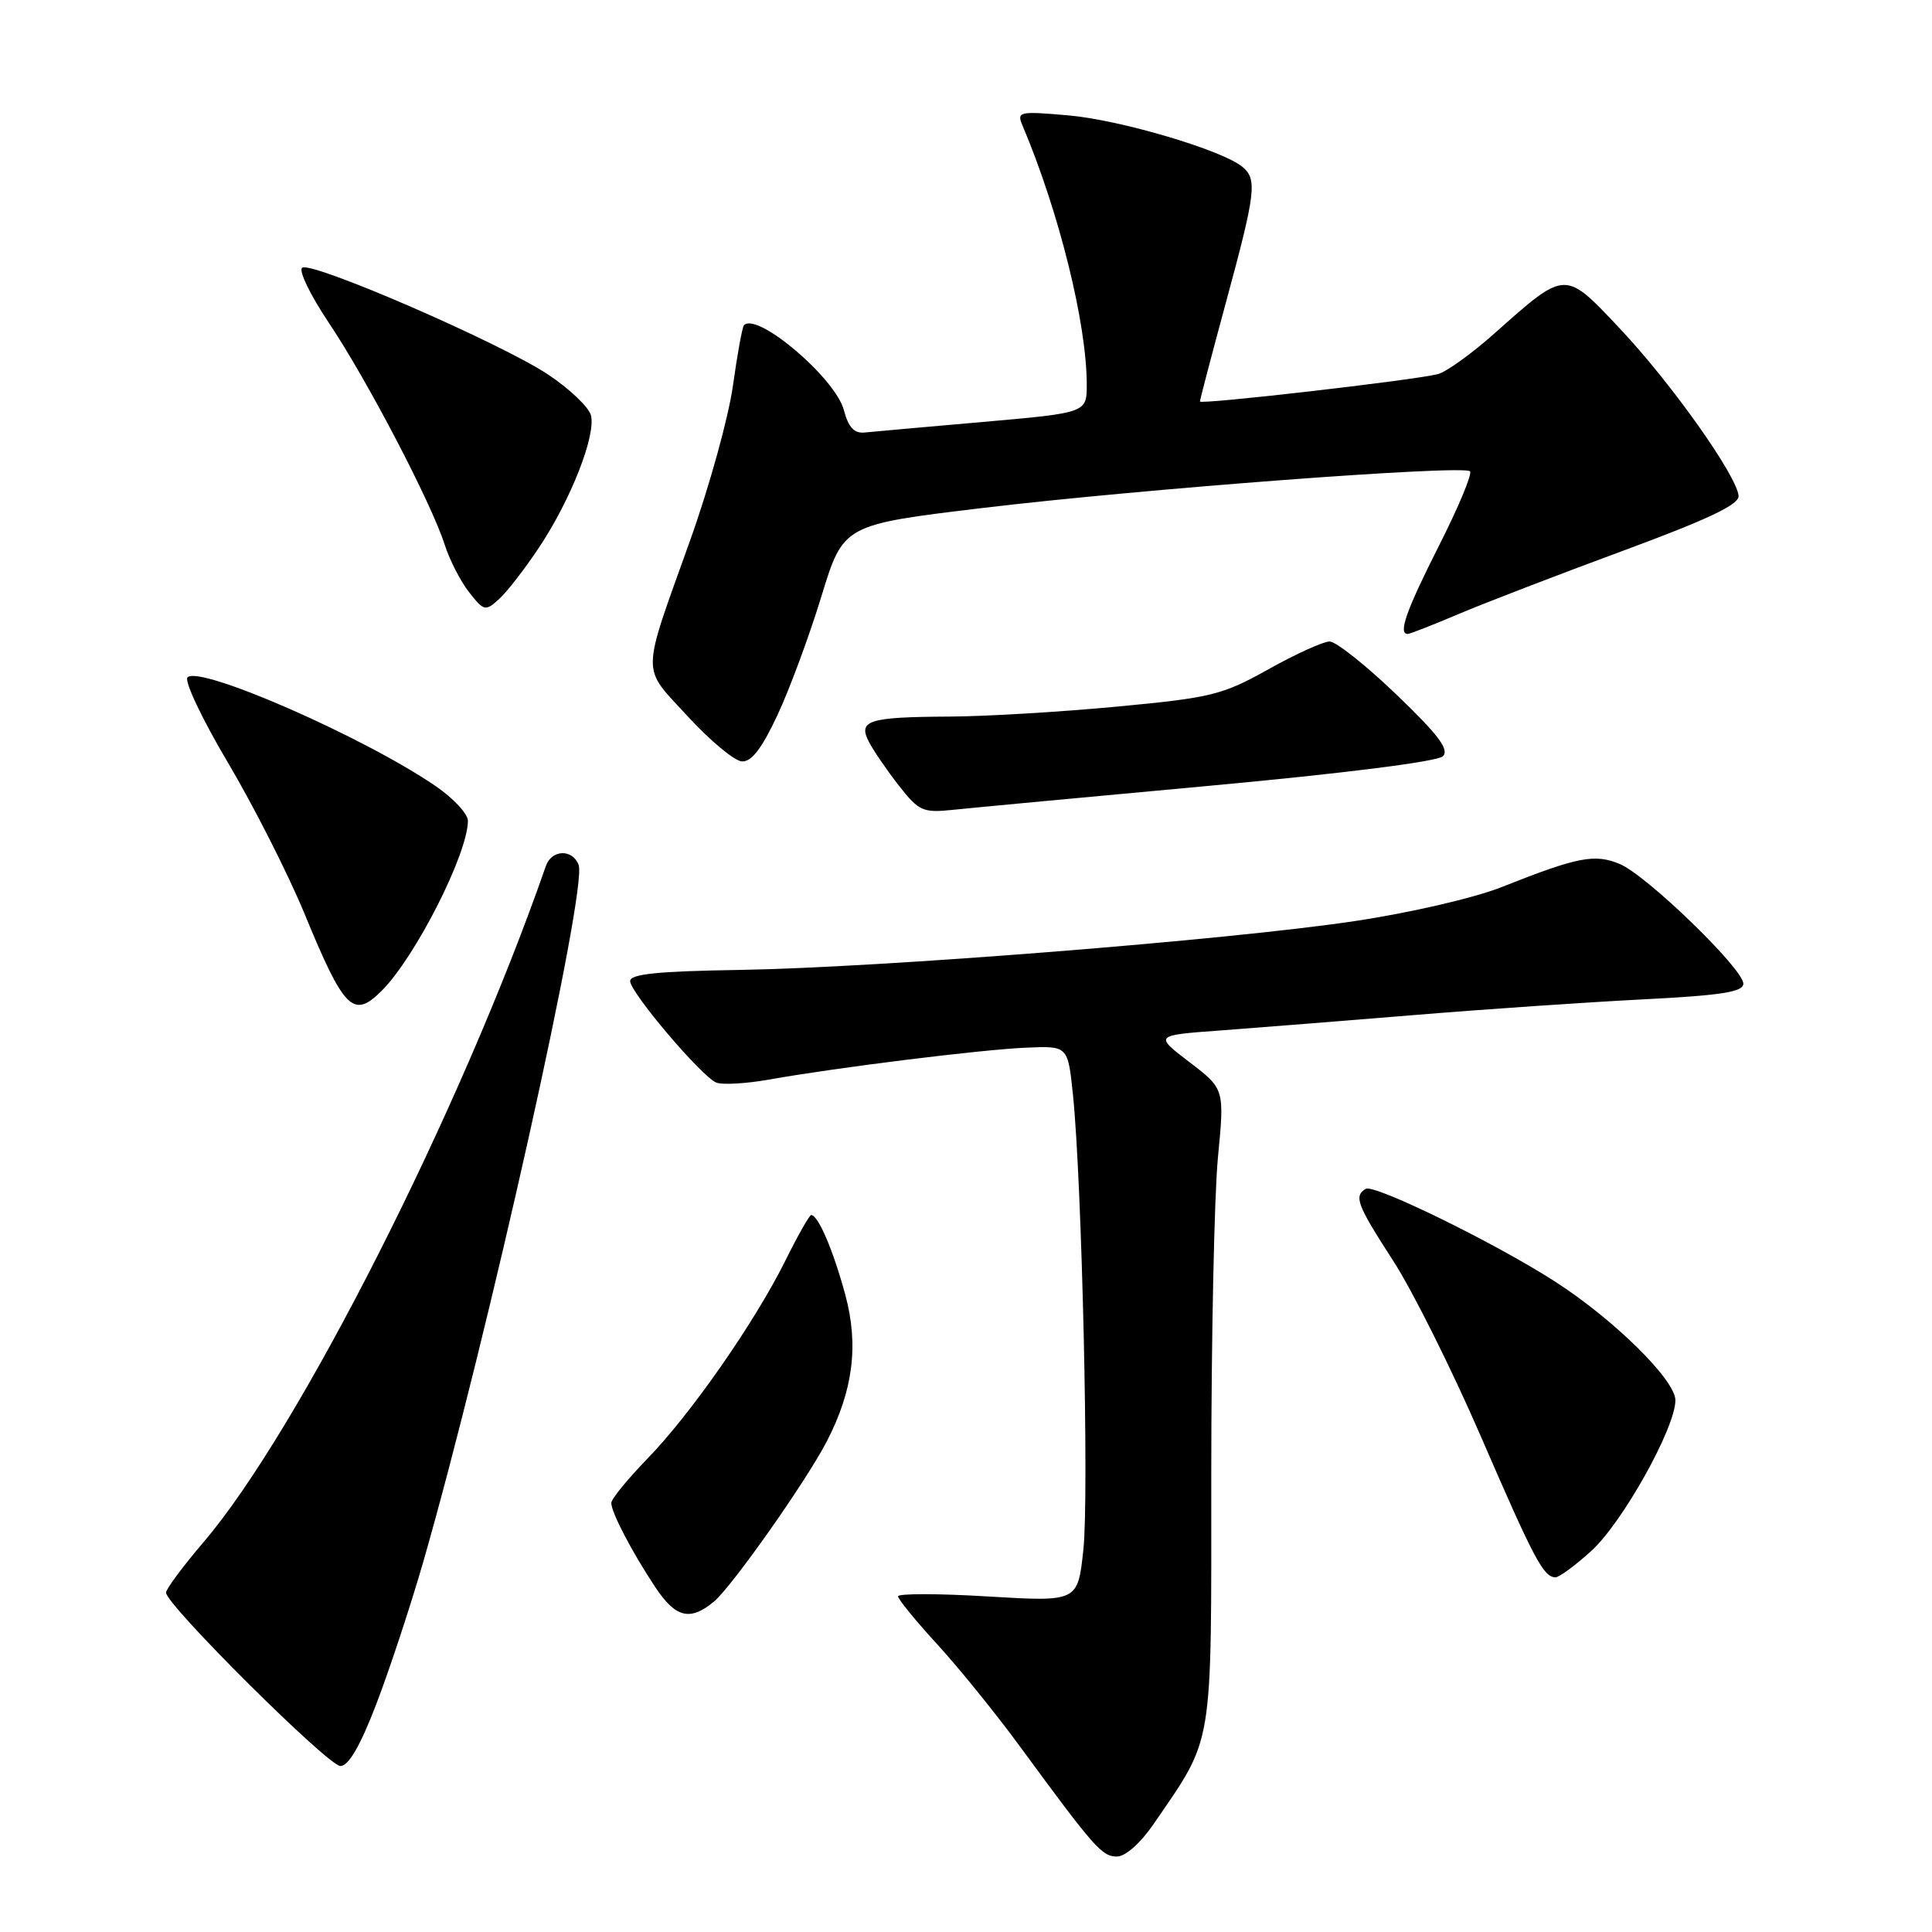 <?xml version="1.0" encoding="UTF-8" standalone="no"?>
<!DOCTYPE svg PUBLIC "-//W3C//DTD SVG 1.1//EN" "http://www.w3.org/Graphics/SVG/1.1/DTD/svg11.dtd" >
<svg xmlns="http://www.w3.org/2000/svg" xmlns:xlink="http://www.w3.org/1999/xlink" version="1.1" viewBox="0 0 256 256">
 <g >
 <path fill="currentColor"
d=" M 152.82 241.75 C 160.88 229.97 160.50 232.28 160.50 195.50 C 160.50 177.35 160.90 158.40 161.38 153.40 C 162.26 144.29 162.26 144.29 157.61 140.74 C 152.95 137.18 152.95 137.18 161.73 136.54 C 166.55 136.18 178.15 135.26 187.50 134.49 C 196.85 133.72 210.46 132.79 217.75 132.42 C 228.12 131.89 231.00 131.44 231.00 130.34 C 231.00 128.38 218.22 116.00 214.64 114.49 C 211.32 113.10 209.07 113.53 198.99 117.54 C 195.32 118.99 186.85 120.95 179.50 122.05 C 162.70 124.57 116.60 128.22 98.00 128.52 C 87.17 128.69 83.50 129.06 83.50 130.00 C 83.50 131.49 92.89 142.57 94.89 143.44 C 95.66 143.77 98.81 143.60 101.89 143.05 C 110.89 141.45 130.03 139.07 136.00 138.82 C 141.50 138.58 141.50 138.58 142.17 145.04 C 143.36 156.47 144.32 198.28 143.55 205.37 C 142.81 212.25 142.81 212.25 130.91 211.54 C 124.36 211.14 119.00 211.14 119.00 211.52 C 119.00 211.91 121.33 214.76 124.17 217.86 C 127.02 220.96 131.99 227.10 135.21 231.50 C 144.99 244.83 146.01 246.00 147.99 246.00 C 149.12 246.00 151.10 244.25 152.82 241.75 Z  M 49.88 225.75 C 51.62 221.21 54.40 212.78 56.07 207.00 C 64.58 177.41 77.89 117.75 76.67 114.60 C 75.86 112.46 73.09 112.56 72.33 114.75 C 61.12 147.01 39.55 189.61 26.98 204.33 C 24.24 207.54 22.00 210.55 22.00 211.03 C 22.00 212.64 43.49 234.01 45.11 234.01 C 46.19 234.00 47.74 231.34 49.88 225.75 Z  M 94.59 212.23 C 96.96 210.27 106.81 196.29 109.55 191.00 C 113.05 184.23 113.81 178.23 112.00 171.54 C 110.43 165.73 108.41 161.00 107.49 161.00 C 107.25 161.00 105.71 163.72 104.06 167.05 C 99.99 175.24 91.52 187.39 85.75 193.32 C 83.14 196.01 81.00 198.63 81.00 199.15 C 81.00 200.40 83.70 205.58 86.79 210.25 C 89.51 214.37 91.42 214.85 94.59 212.23 Z  M 210.82 205.54 C 214.96 201.81 222.00 189.20 222.00 185.54 C 222.00 182.84 213.75 174.73 205.89 169.71 C 197.85 164.57 182.05 156.85 180.96 157.53 C 179.37 158.51 179.80 159.63 184.61 167.07 C 187.15 170.99 192.38 181.47 196.23 190.35 C 203.29 206.66 204.53 209.00 206.12 209.00 C 206.60 209.00 208.72 207.44 210.82 205.54 Z  M 50.59 131.27 C 55.05 126.80 62.00 113.10 62.00 108.76 C 62.00 107.85 60.09 105.78 57.75 104.18 C 48.30 97.69 26.47 88.13 24.85 89.75 C 24.38 90.22 26.79 95.30 30.20 101.05 C 33.61 106.80 38.16 115.78 40.32 121.00 C 45.61 133.85 46.81 135.05 50.59 131.27 Z  M 160.26 104.12 C 177.98 102.49 190.49 100.91 191.19 100.21 C 192.07 99.33 190.60 97.37 185.03 92.03 C 181.00 88.16 177.02 85.00 176.18 85.00 C 175.35 85.00 171.70 86.65 168.08 88.68 C 161.97 92.09 160.54 92.45 148.00 93.63 C 140.57 94.33 130.60 94.93 125.83 94.95 C 115.02 95.01 113.64 95.45 115.16 98.35 C 115.78 99.53 117.57 102.13 119.13 104.13 C 121.76 107.48 122.30 107.72 126.24 107.31 C 128.58 107.06 143.89 105.63 160.26 104.12 Z  M 103.02 94.75 C 104.63 91.31 107.25 84.23 108.84 79.02 C 111.75 69.53 111.75 69.53 130.12 67.32 C 151.08 64.80 193.91 61.57 194.78 62.45 C 195.11 62.77 193.26 67.20 190.68 72.29 C 186.33 80.90 185.23 84.00 186.53 84.00 C 186.82 84.00 189.86 82.81 193.28 81.36 C 196.70 79.91 206.47 76.15 215.00 73.00 C 226.32 68.82 230.47 66.85 230.37 65.71 C 230.16 63.04 221.44 50.75 214.69 43.59 C 207.27 35.72 207.56 35.71 198.00 44.20 C 194.98 46.89 191.60 49.31 190.50 49.58 C 187.13 50.41 159.00 53.64 159.00 53.20 C 159.00 52.97 160.57 46.97 162.50 39.86 C 166.40 25.48 166.60 23.75 164.63 22.11 C 161.96 19.89 148.41 15.88 141.58 15.29 C 135.05 14.72 134.71 14.79 135.47 16.59 C 140.32 28.04 144.00 42.87 144.00 50.96 C 144.00 54.70 144.00 54.70 130.25 55.91 C 122.69 56.57 115.63 57.20 114.57 57.31 C 113.18 57.45 112.42 56.62 111.82 54.35 C 110.71 50.12 100.35 41.30 98.58 43.09 C 98.36 43.31 97.70 46.92 97.12 51.09 C 96.54 55.27 93.99 64.49 91.45 71.59 C 84.89 89.94 84.92 88.17 91.13 94.92 C 94.08 98.14 97.31 100.82 98.30 100.89 C 99.58 100.97 100.95 99.18 103.02 94.75 Z  M 71.45 72.51 C 75.66 66.17 78.99 57.67 78.30 55.02 C 78.01 53.94 75.45 51.50 72.60 49.61 C 66.34 45.46 41.42 34.63 40.05 35.47 C 39.52 35.80 41.09 39.06 43.55 42.74 C 48.61 50.28 57.16 66.64 58.93 72.19 C 59.58 74.22 61.04 77.05 62.17 78.49 C 64.13 80.98 64.32 81.02 66.13 79.38 C 67.17 78.44 69.57 75.34 71.45 72.51 Z "/>
</g>
</svg>